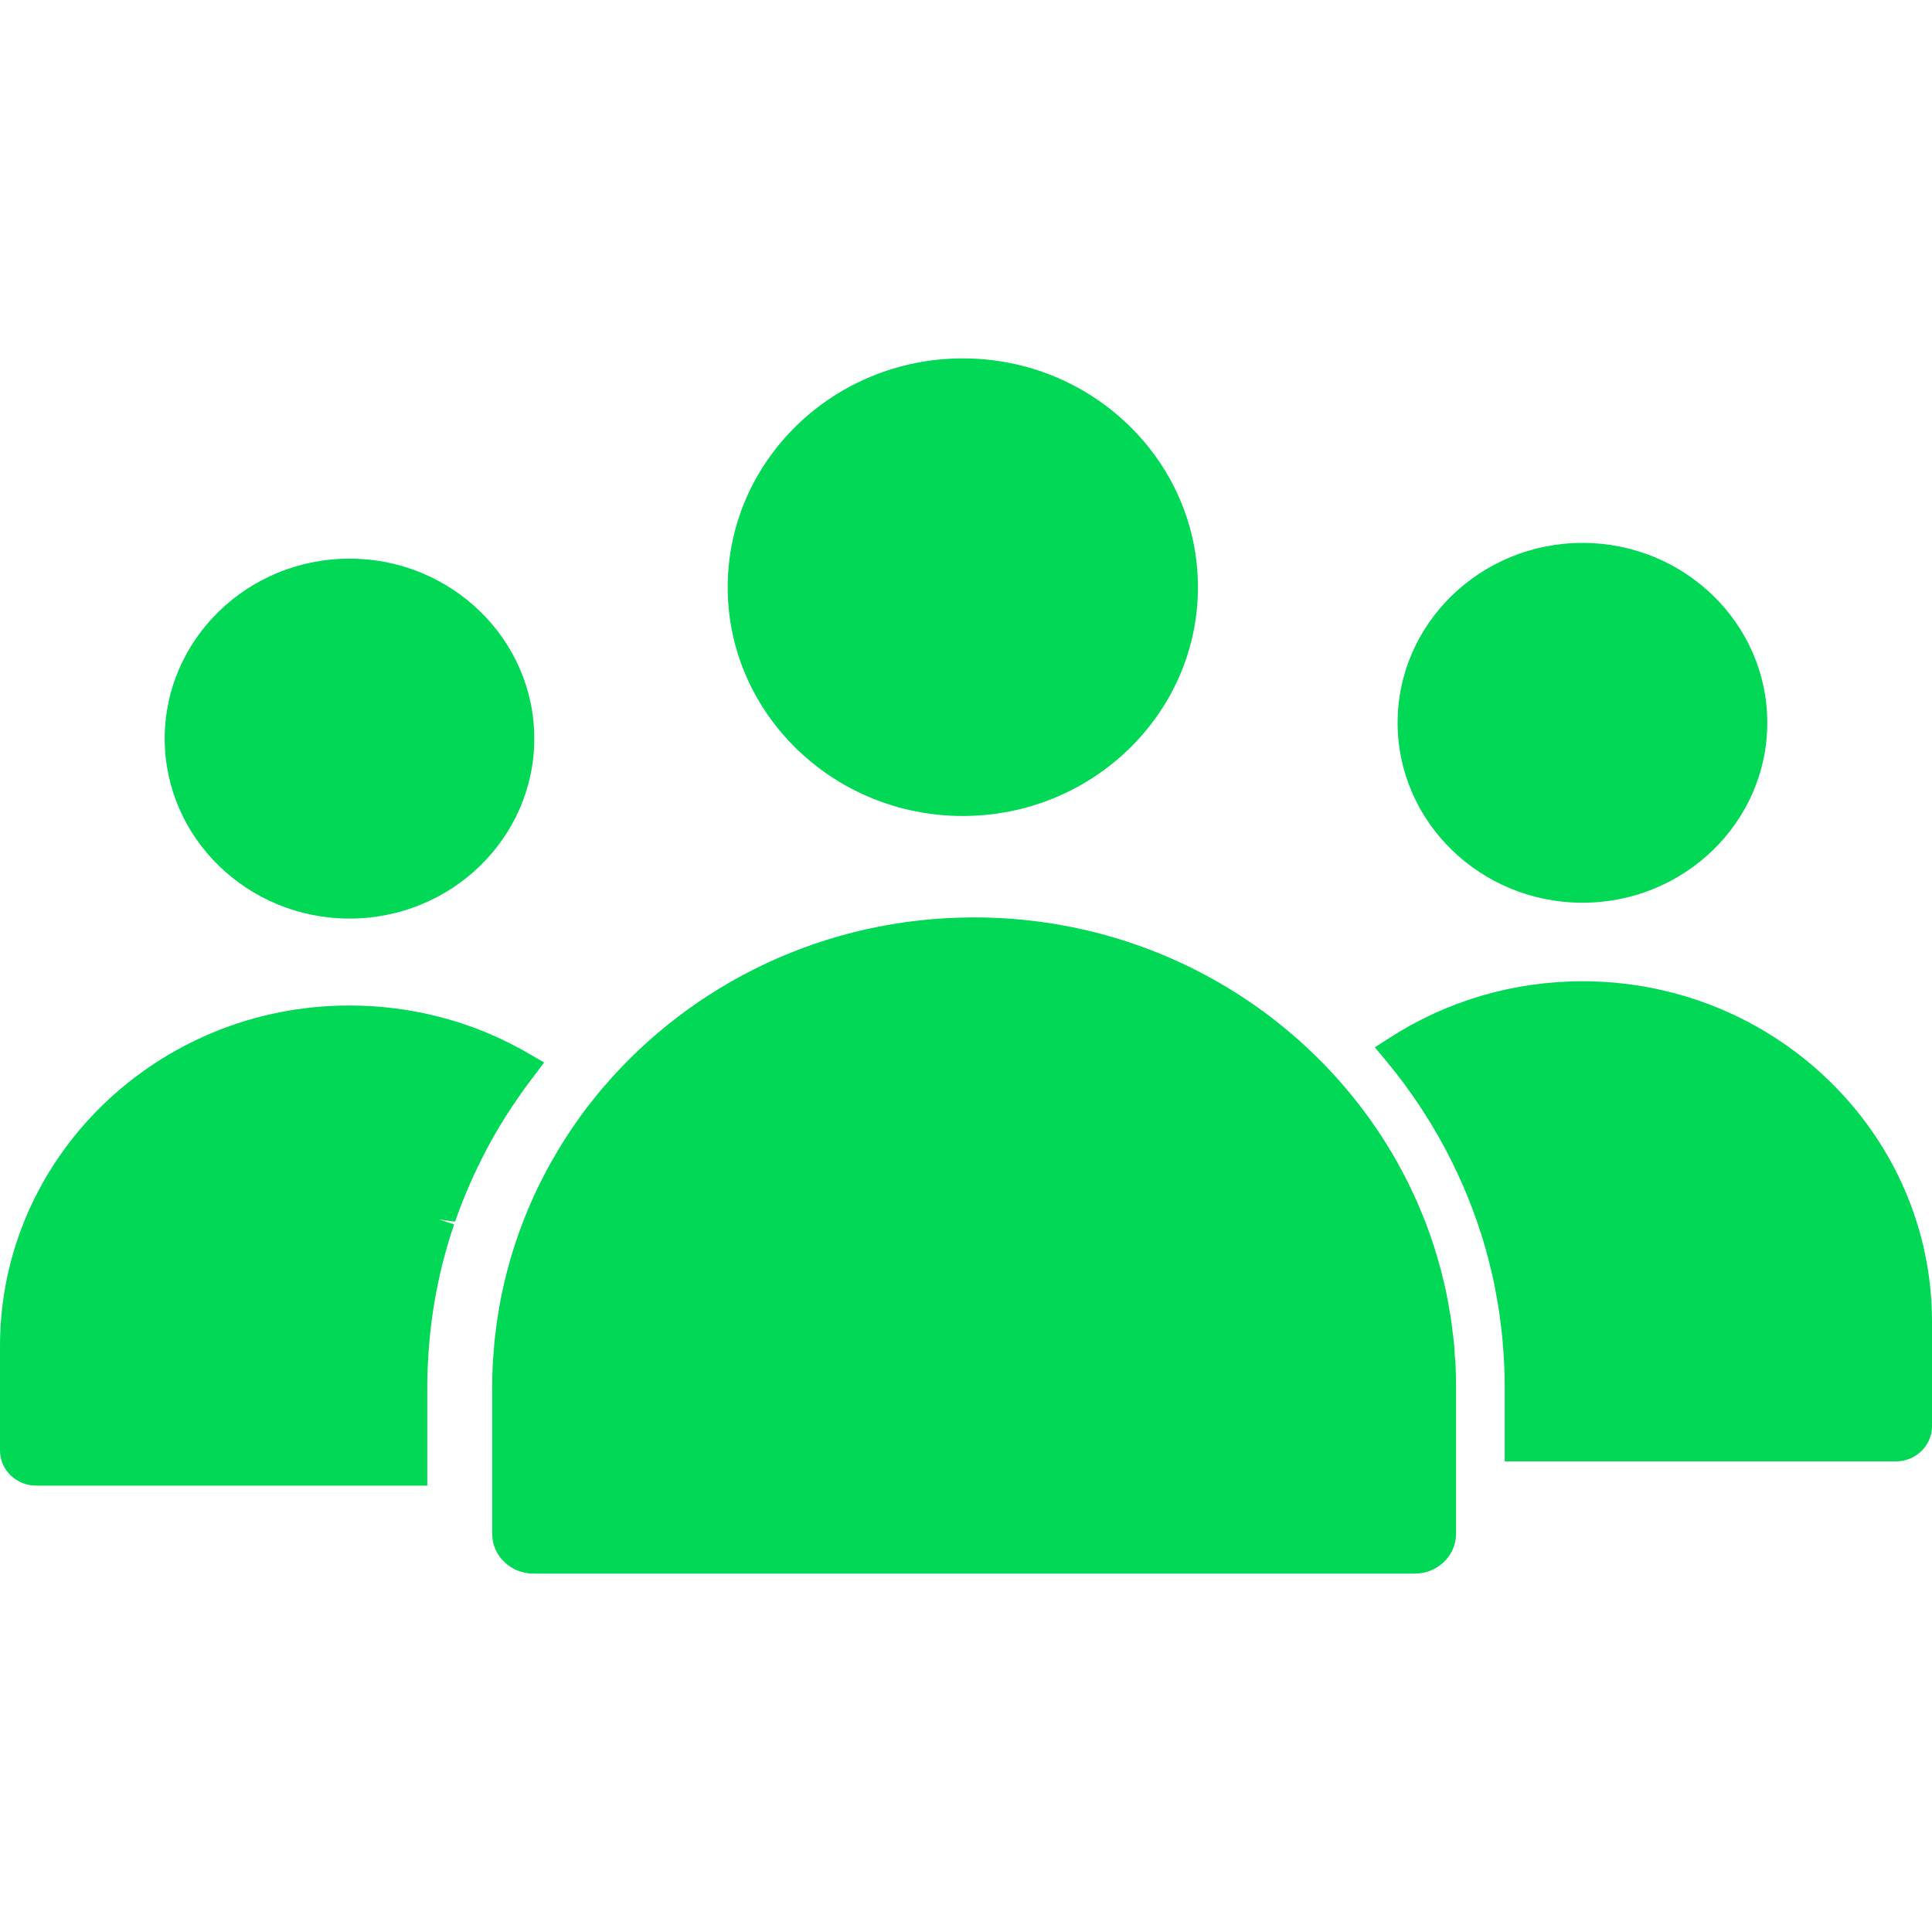 <svg width="20" height="20" viewBox="0 0 20 20" fill="none" xmlns="http://www.w3.org/2000/svg">
<path d="M5.301 11.456C5.363 11.363 5.426 11.271 5.495 11.182L5.633 10.999L5.471 10.905C4.914 10.58 4.274 10.409 3.618 10.409C1.623 10.408 0 11.989 0 13.933V15.015C0 15.216 0.168 15.379 0.374 15.379H4.423V14.355C4.423 14.237 4.428 14.112 4.439 13.962L4.445 13.89C4.457 13.756 4.473 13.625 4.494 13.5L4.497 13.483C4.519 13.349 4.548 13.213 4.583 13.072C4.617 12.941 4.656 12.807 4.701 12.675L4.542 12.623L4.711 12.647C4.799 12.394 4.907 12.145 5.033 11.907L5.06 11.855C5.119 11.746 5.183 11.639 5.249 11.535L5.301 11.456Z" fill="#00D856"/>
<path d="M3.618 9.509C4.673 9.509 5.531 8.673 5.531 7.646C5.531 6.619 4.673 5.783 3.618 5.783C2.563 5.783 1.705 6.619 1.705 7.646C1.705 8.673 2.563 9.509 3.618 9.509Z" fill="#00D856"/>
<path d="M15.06 14.03C15.057 13.979 15.054 13.928 15.049 13.878C15.045 13.845 15.04 13.811 15.036 13.777C15.031 13.733 15.026 13.688 15.019 13.643C15.014 13.609 15.007 13.575 15.001 13.54C14.994 13.497 14.986 13.453 14.977 13.41C14.971 13.377 14.963 13.344 14.956 13.31C14.946 13.267 14.935 13.223 14.924 13.179C14.917 13.148 14.908 13.117 14.899 13.087C14.887 13.041 14.873 12.995 14.859 12.95C14.851 12.922 14.842 12.895 14.833 12.868C14.817 12.819 14.8 12.77 14.782 12.721C14.774 12.699 14.765 12.676 14.757 12.654C14.736 12.601 14.715 12.548 14.692 12.496C14.685 12.478 14.678 12.461 14.67 12.443C14.644 12.386 14.618 12.329 14.59 12.272C14.584 12.261 14.579 12.249 14.573 12.237C14.542 12.175 14.51 12.114 14.476 12.054C14.473 12.047 14.469 12.041 14.466 12.034C14.429 11.969 14.391 11.904 14.351 11.84C14.35 11.839 14.35 11.838 14.349 11.837C13.473 10.435 11.889 9.497 10.084 9.497C8.542 9.497 7.161 10.182 6.245 11.256C6.238 11.264 6.231 11.272 6.224 11.28C6.182 11.33 6.142 11.381 6.102 11.432C6.093 11.444 6.083 11.456 6.074 11.467C6.038 11.515 6.003 11.563 5.969 11.612C5.957 11.629 5.945 11.645 5.934 11.662C5.904 11.705 5.875 11.75 5.847 11.794C5.833 11.816 5.818 11.838 5.805 11.861C5.781 11.899 5.759 11.937 5.737 11.976C5.72 12.005 5.702 12.035 5.686 12.065C5.67 12.093 5.656 12.122 5.64 12.151C5.619 12.191 5.598 12.231 5.578 12.272C5.576 12.275 5.575 12.277 5.574 12.28C5.453 12.53 5.354 12.789 5.278 13.055C5.275 13.065 5.272 13.074 5.27 13.083C5.254 13.139 5.24 13.196 5.226 13.252C5.222 13.27 5.218 13.287 5.214 13.305C5.202 13.357 5.191 13.409 5.181 13.46C5.177 13.485 5.172 13.509 5.168 13.533C5.16 13.58 5.152 13.628 5.145 13.675C5.14 13.707 5.136 13.739 5.133 13.771C5.127 13.812 5.122 13.854 5.118 13.896C5.114 13.939 5.111 13.982 5.108 14.025C5.106 14.057 5.103 14.09 5.101 14.122C5.097 14.199 5.095 14.277 5.095 14.355V15.878C5.095 16.105 5.287 16.29 5.522 16.29H14.646C14.881 16.29 15.073 16.105 15.073 15.878V14.355C15.073 14.275 15.071 14.195 15.067 14.115C15.065 14.087 15.062 14.058 15.06 14.03Z" fill="#00D856"/>
<path d="M9.967 8.447C11.309 8.447 12.401 7.385 12.401 6.079C12.401 4.773 11.309 3.71 9.967 3.71C8.625 3.71 7.533 4.773 7.533 6.079C7.533 7.385 8.625 8.447 9.967 8.447Z" fill="#00D856"/>
<path d="M16.382 10.158C15.672 10.158 14.983 10.359 14.389 10.741L14.232 10.842L14.351 10.984C14.616 11.303 14.845 11.654 15.031 12.028L15.039 12.045C15.073 12.115 15.106 12.185 15.138 12.258L15.15 12.285C15.18 12.355 15.208 12.425 15.24 12.508L15.246 12.524C15.307 12.687 15.36 12.851 15.402 13.013L15.412 13.053C15.429 13.119 15.445 13.185 15.46 13.252L15.477 13.338C15.487 13.391 15.497 13.444 15.506 13.497C15.511 13.529 15.516 13.562 15.521 13.594C15.528 13.646 15.535 13.697 15.541 13.749C15.545 13.782 15.549 13.814 15.552 13.847C15.557 13.902 15.561 13.959 15.565 14.015L15.57 14.1C15.575 14.184 15.577 14.269 15.577 14.354V15.128H19.626C19.832 15.128 20 14.965 20 14.764V13.682C20 11.739 18.377 10.158 16.382 10.158Z" fill="#00D856"/>
<path d="M16.382 9.345C17.437 9.345 18.295 8.509 18.295 7.482C18.295 6.455 17.437 5.62 16.382 5.62C15.327 5.62 14.468 6.455 14.468 7.482C14.468 8.509 15.327 9.345 16.382 9.345Z" fill="#00D856"/>
</svg>
